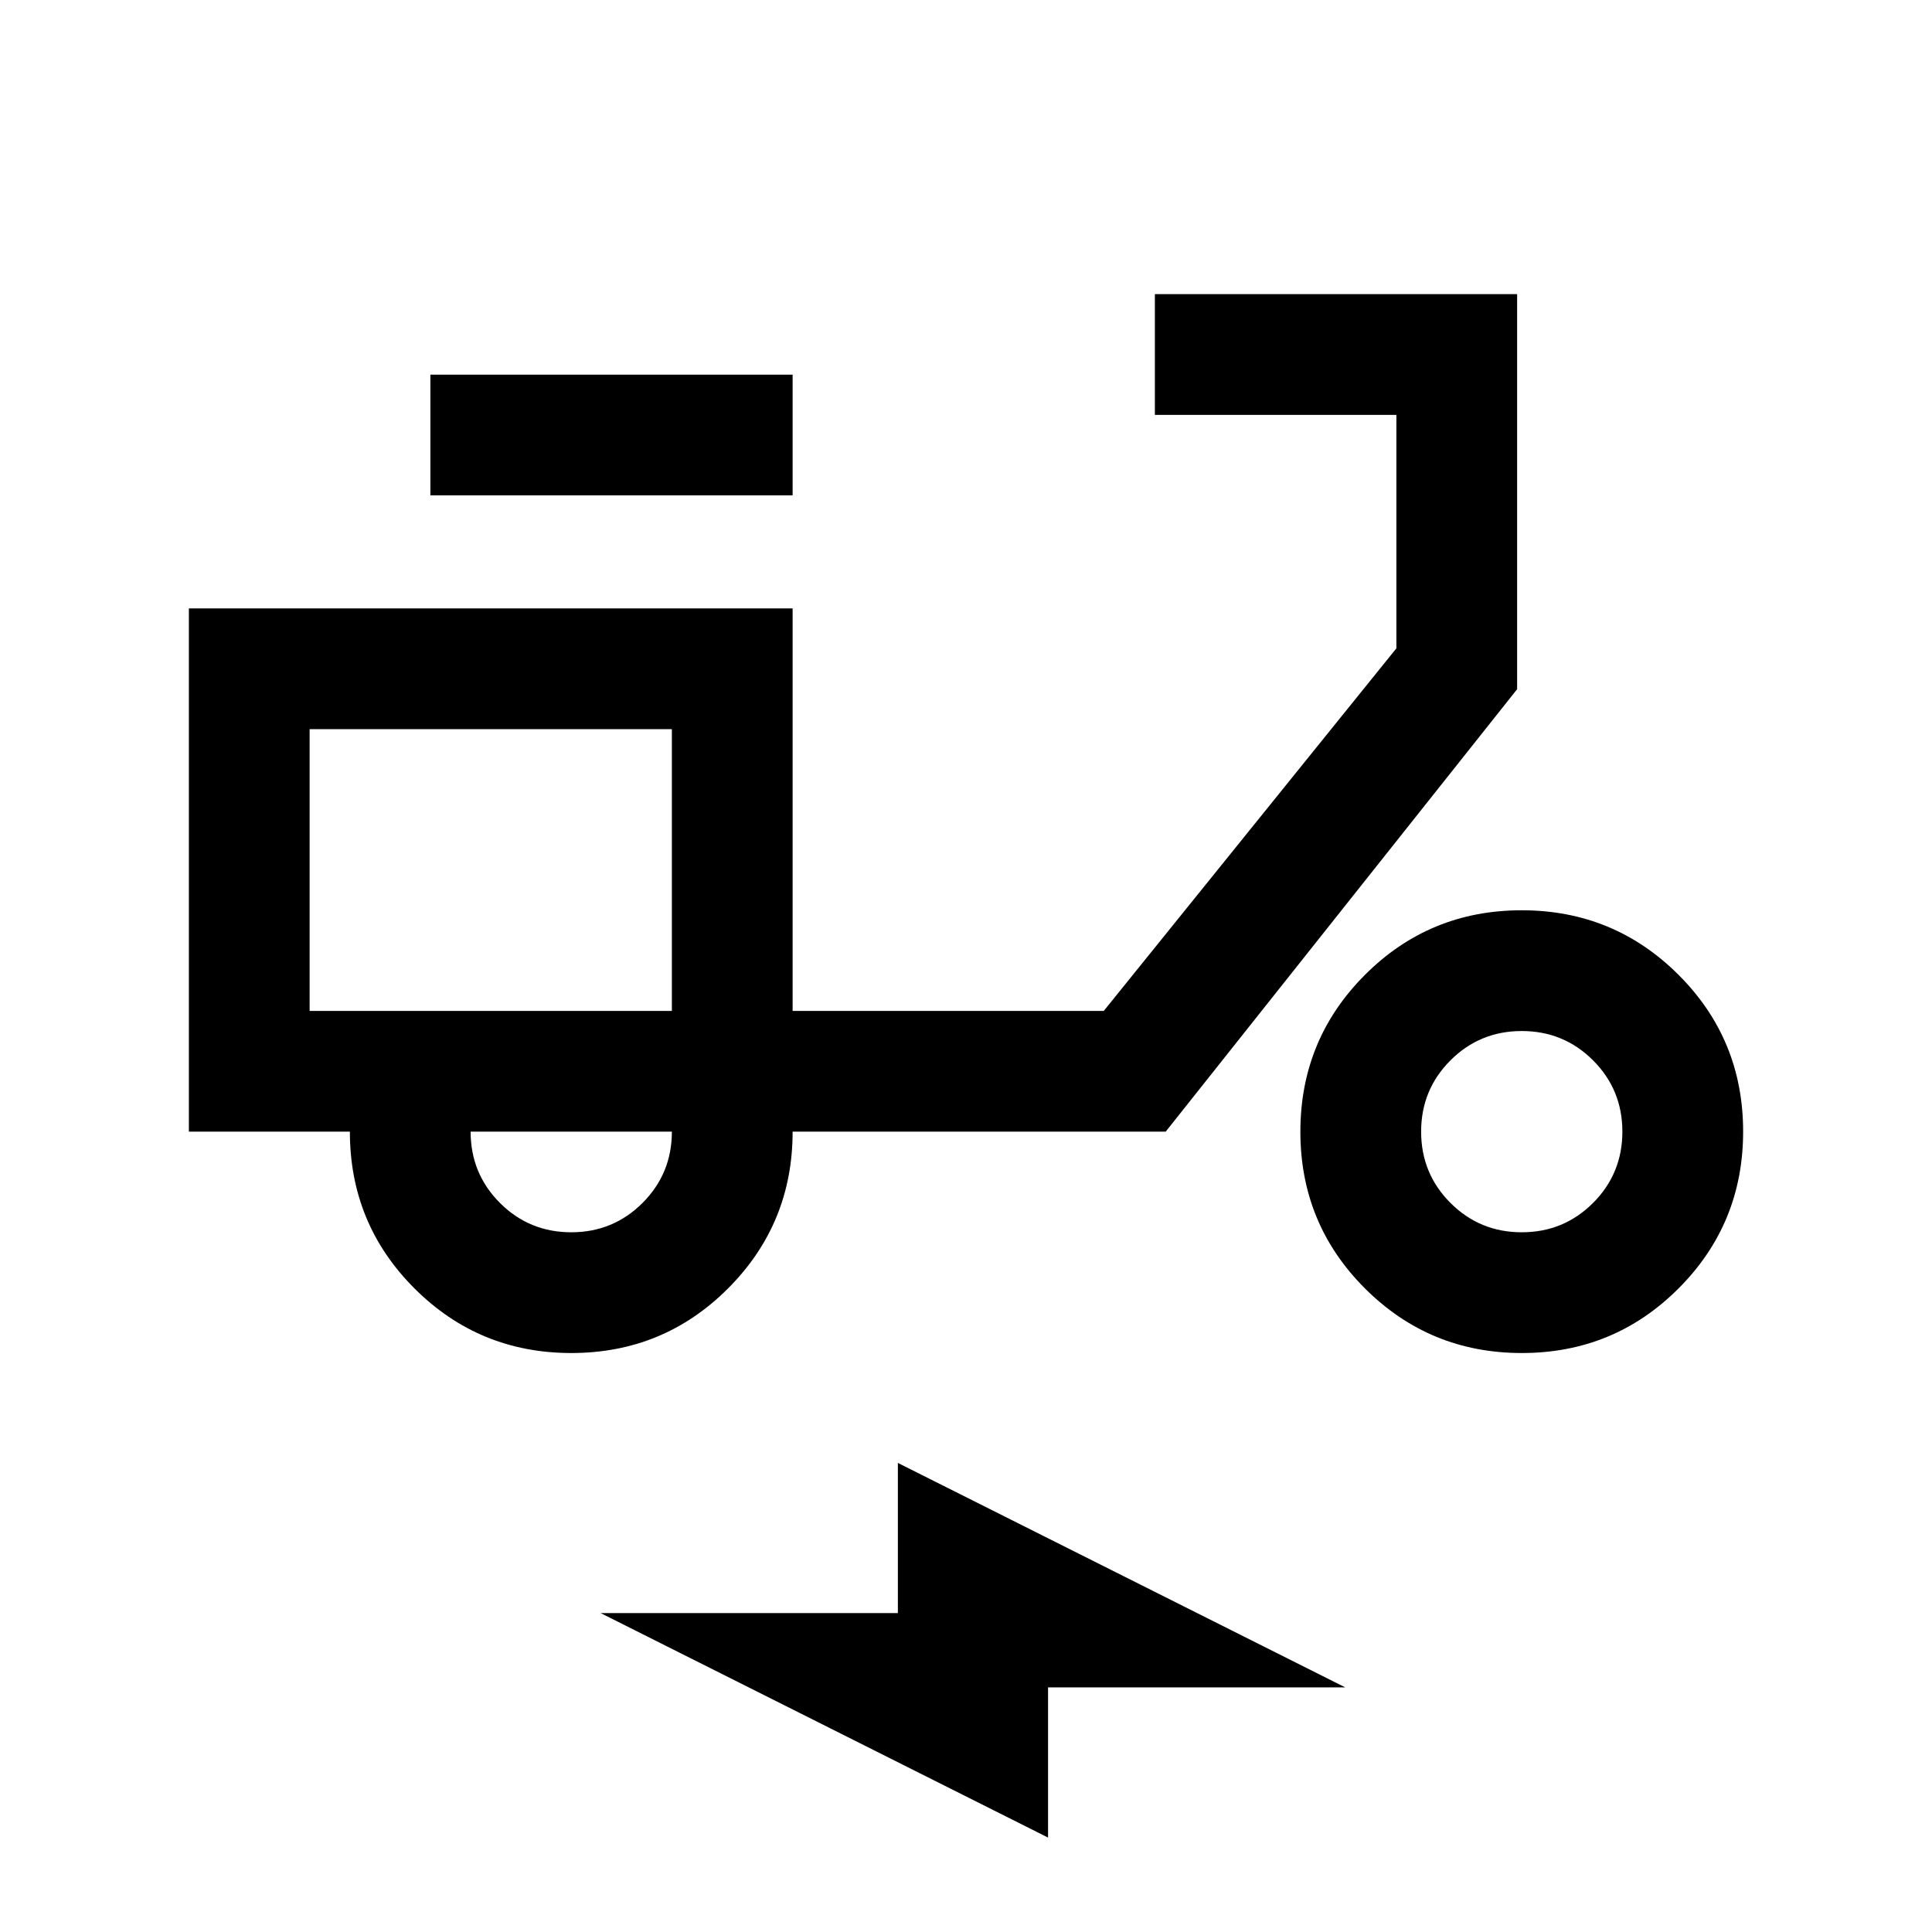<svg xmlns="http://www.w3.org/2000/svg" height="24" viewBox="0 -960 960 960" width="24"><path d="M520.77-46.92 298.46-158.46h147.69v-74.62l222.31 111.54H520.77v74.62ZM283.89-287.69q-45.81 0-77.93-32.09-32.11-32.08-32.11-77.91h-80v-260h300v200h154.61l145.39-180.15v-116.01h-120v-59.99h180v196.3L579.23-397.69H393.85q0 45.77-32.07 77.88-32.07 32.12-77.89 32.12Zm49.96-170Zm-50 110q20.84 0 35.42-14.58 14.58-14.58 14.58-35.42h-100q0 20.84 14.57 35.42 14.58 14.58 35.43 14.58Zm-70-366.16v-59.99h180v59.99h-180ZM756.2-287.69q-45.82 0-77.93-32.07-32.12-32.07-32.12-77.89 0-45.81 32.07-77.93 32.07-32.11 77.89-32.11 45.81 0 77.93 32.07 32.11 32.07 32.11 77.88 0 45.82-32.07 77.93-32.07 32.12-77.88 32.12Zm-.05-60q20.85 0 35.43-14.58 14.57-14.58 14.57-35.42 0-20.85-14.57-35.43-14.58-14.57-35.43-14.57-20.84 0-35.42 14.57-14.58 14.58-14.58 35.43 0 20.84 14.58 35.42 14.58 14.58 35.42 14.58Zm-602.3-110h180v-140h-180v140Z"/></svg>